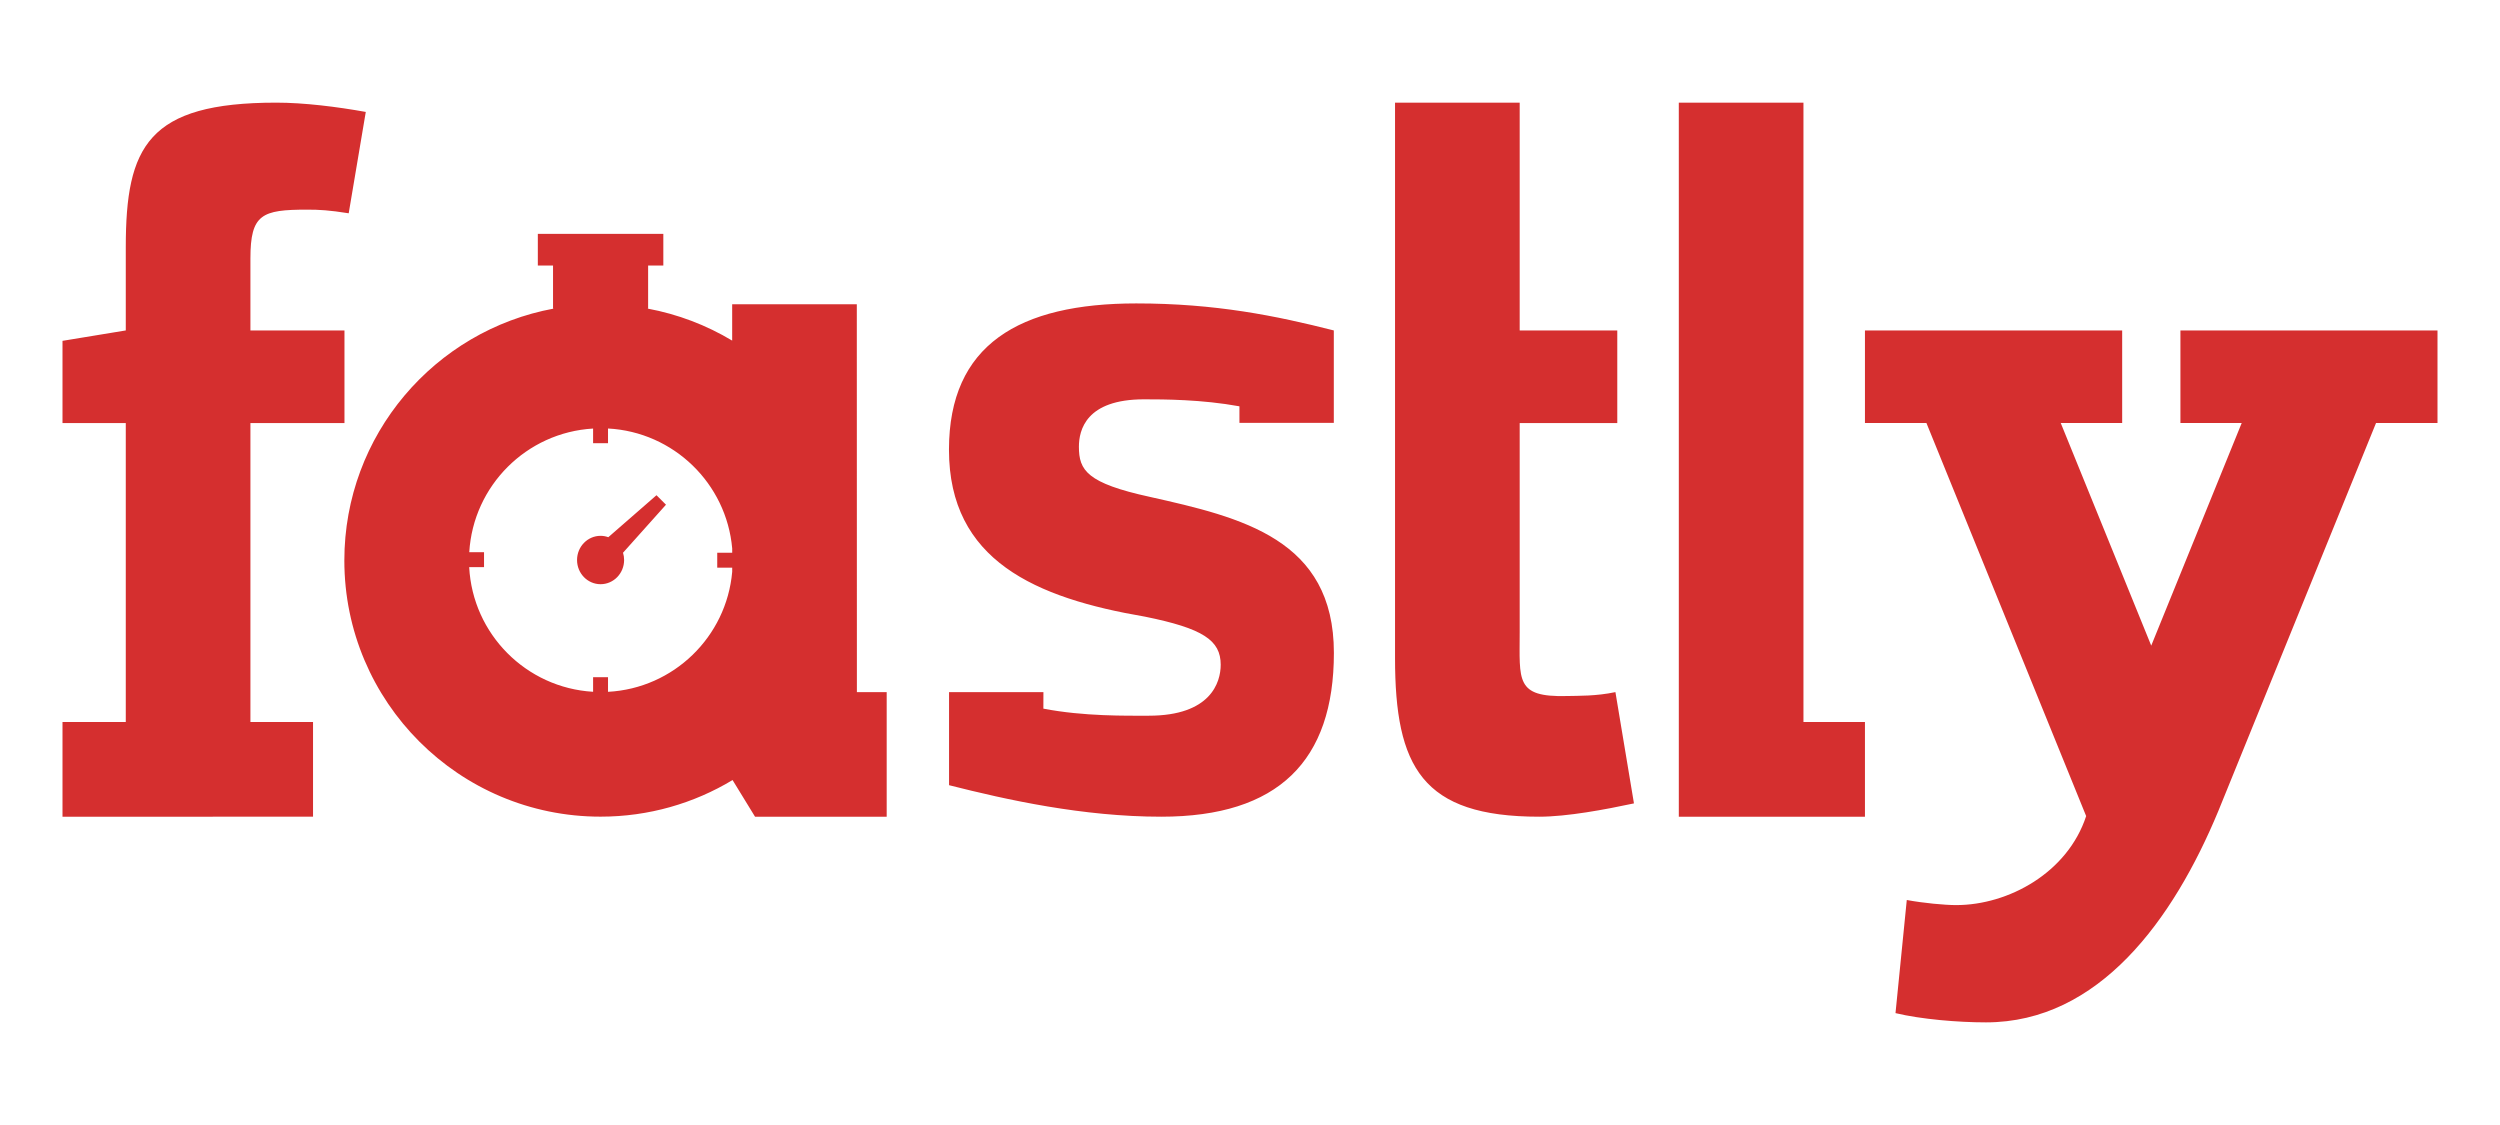 <svg width="160" height="72" viewBox="0 0 160 72" fill="none" xmlns="http://www.w3.org/2000/svg">
<path d="M107.444 12.61V52.269H119.357V46.21H115.421V6.569L107.443 6.57L107.444 12.61ZM4 46.21H8.05V27.076H4V21.814L8.05 21.148V15.821C8.05 9.369 9.454 6.569 17.682 6.569C19.459 6.569 21.565 6.832 23.41 7.164L22.317 13.65C21.067 13.452 20.448 13.417 19.659 13.417C16.76 13.417 16.027 13.706 16.027 16.538V21.148H22.046V27.076H16.027V46.21H20.034V52.268L4 52.27V46.21ZM103.387 44.295C102.139 44.558 101.047 44.526 100.258 44.546C96.976 44.626 97.26 43.548 97.26 40.453V27.076H103.506V21.148H97.26V6.569H89.282V42.107C89.282 49.085 91.004 52.269 98.509 52.269C100.286 52.269 102.728 51.812 104.573 51.417L103.387 44.295ZM79.324 27.065V26.004C76.911 25.564 74.515 25.557 73.215 25.557C69.502 25.557 69.05 27.526 69.05 28.593C69.05 30.103 69.565 30.919 73.586 31.799C79.465 33.118 85.369 34.495 85.369 41.785C85.369 48.698 81.811 52.269 74.323 52.269C69.311 52.269 64.449 51.193 60.739 50.252V44.295H66.779L66.776 45.353C69.376 45.855 72.101 45.805 73.524 45.805C77.484 45.805 78.125 43.676 78.125 42.544C78.125 40.973 76.989 40.219 73.277 39.466C66.284 38.271 60.734 35.884 60.734 28.78C60.734 22.057 65.231 19.419 72.72 19.419C77.794 19.419 81.652 20.206 85.364 21.148V27.065H79.324ZM38.913 44.277V43.339H37.958V44.274C33.676 44.024 30.252 40.585 30.028 36.296H30.978V35.341H30.033C30.287 31.082 33.698 27.675 37.958 27.427V28.366H38.913V27.424C43.113 27.648 46.495 30.942 46.861 35.102V35.377H45.903V36.332H46.861L46.861 36.594C46.497 40.756 43.114 44.052 38.913 44.277ZM54.841 44.295L54.836 19.471H46.859V21.799C45.216 20.813 43.386 20.108 41.435 19.747H41.48V16.992H42.453V14.966H34.421V16.992H35.394V19.747H35.45C27.82 21.152 22.038 27.833 22.038 35.868C22.038 44.925 29.38 52.266 38.436 52.266C41.526 52.266 44.417 51.41 46.884 49.923L48.322 52.269H56.748V44.295H54.841ZM139.547 21.148H156V27.07H152.067L141.977 51.895C139.085 58.868 134.334 65.432 127.101 65.432C125.322 65.432 122.954 65.234 121.312 64.84L122.034 57.6C123.088 57.797 124.467 57.926 125.192 57.926C128.547 57.926 132.33 55.848 133.514 52.229L123.29 27.07H119.357V21.148H135.819V27.07H131.886L137.679 41.321L143.47 27.07H139.547V21.148ZM42.623 32.301L42.015 31.694L38.932 34.381C38.777 34.325 38.611 34.293 38.437 34.293C37.605 34.293 36.931 34.986 36.931 35.841C36.931 36.696 37.605 37.389 38.437 37.389C39.268 37.389 39.943 36.696 39.943 35.841C39.943 35.679 39.919 35.522 39.873 35.375L42.623 32.301Z" fill="#D52F2F"/>
</svg>
